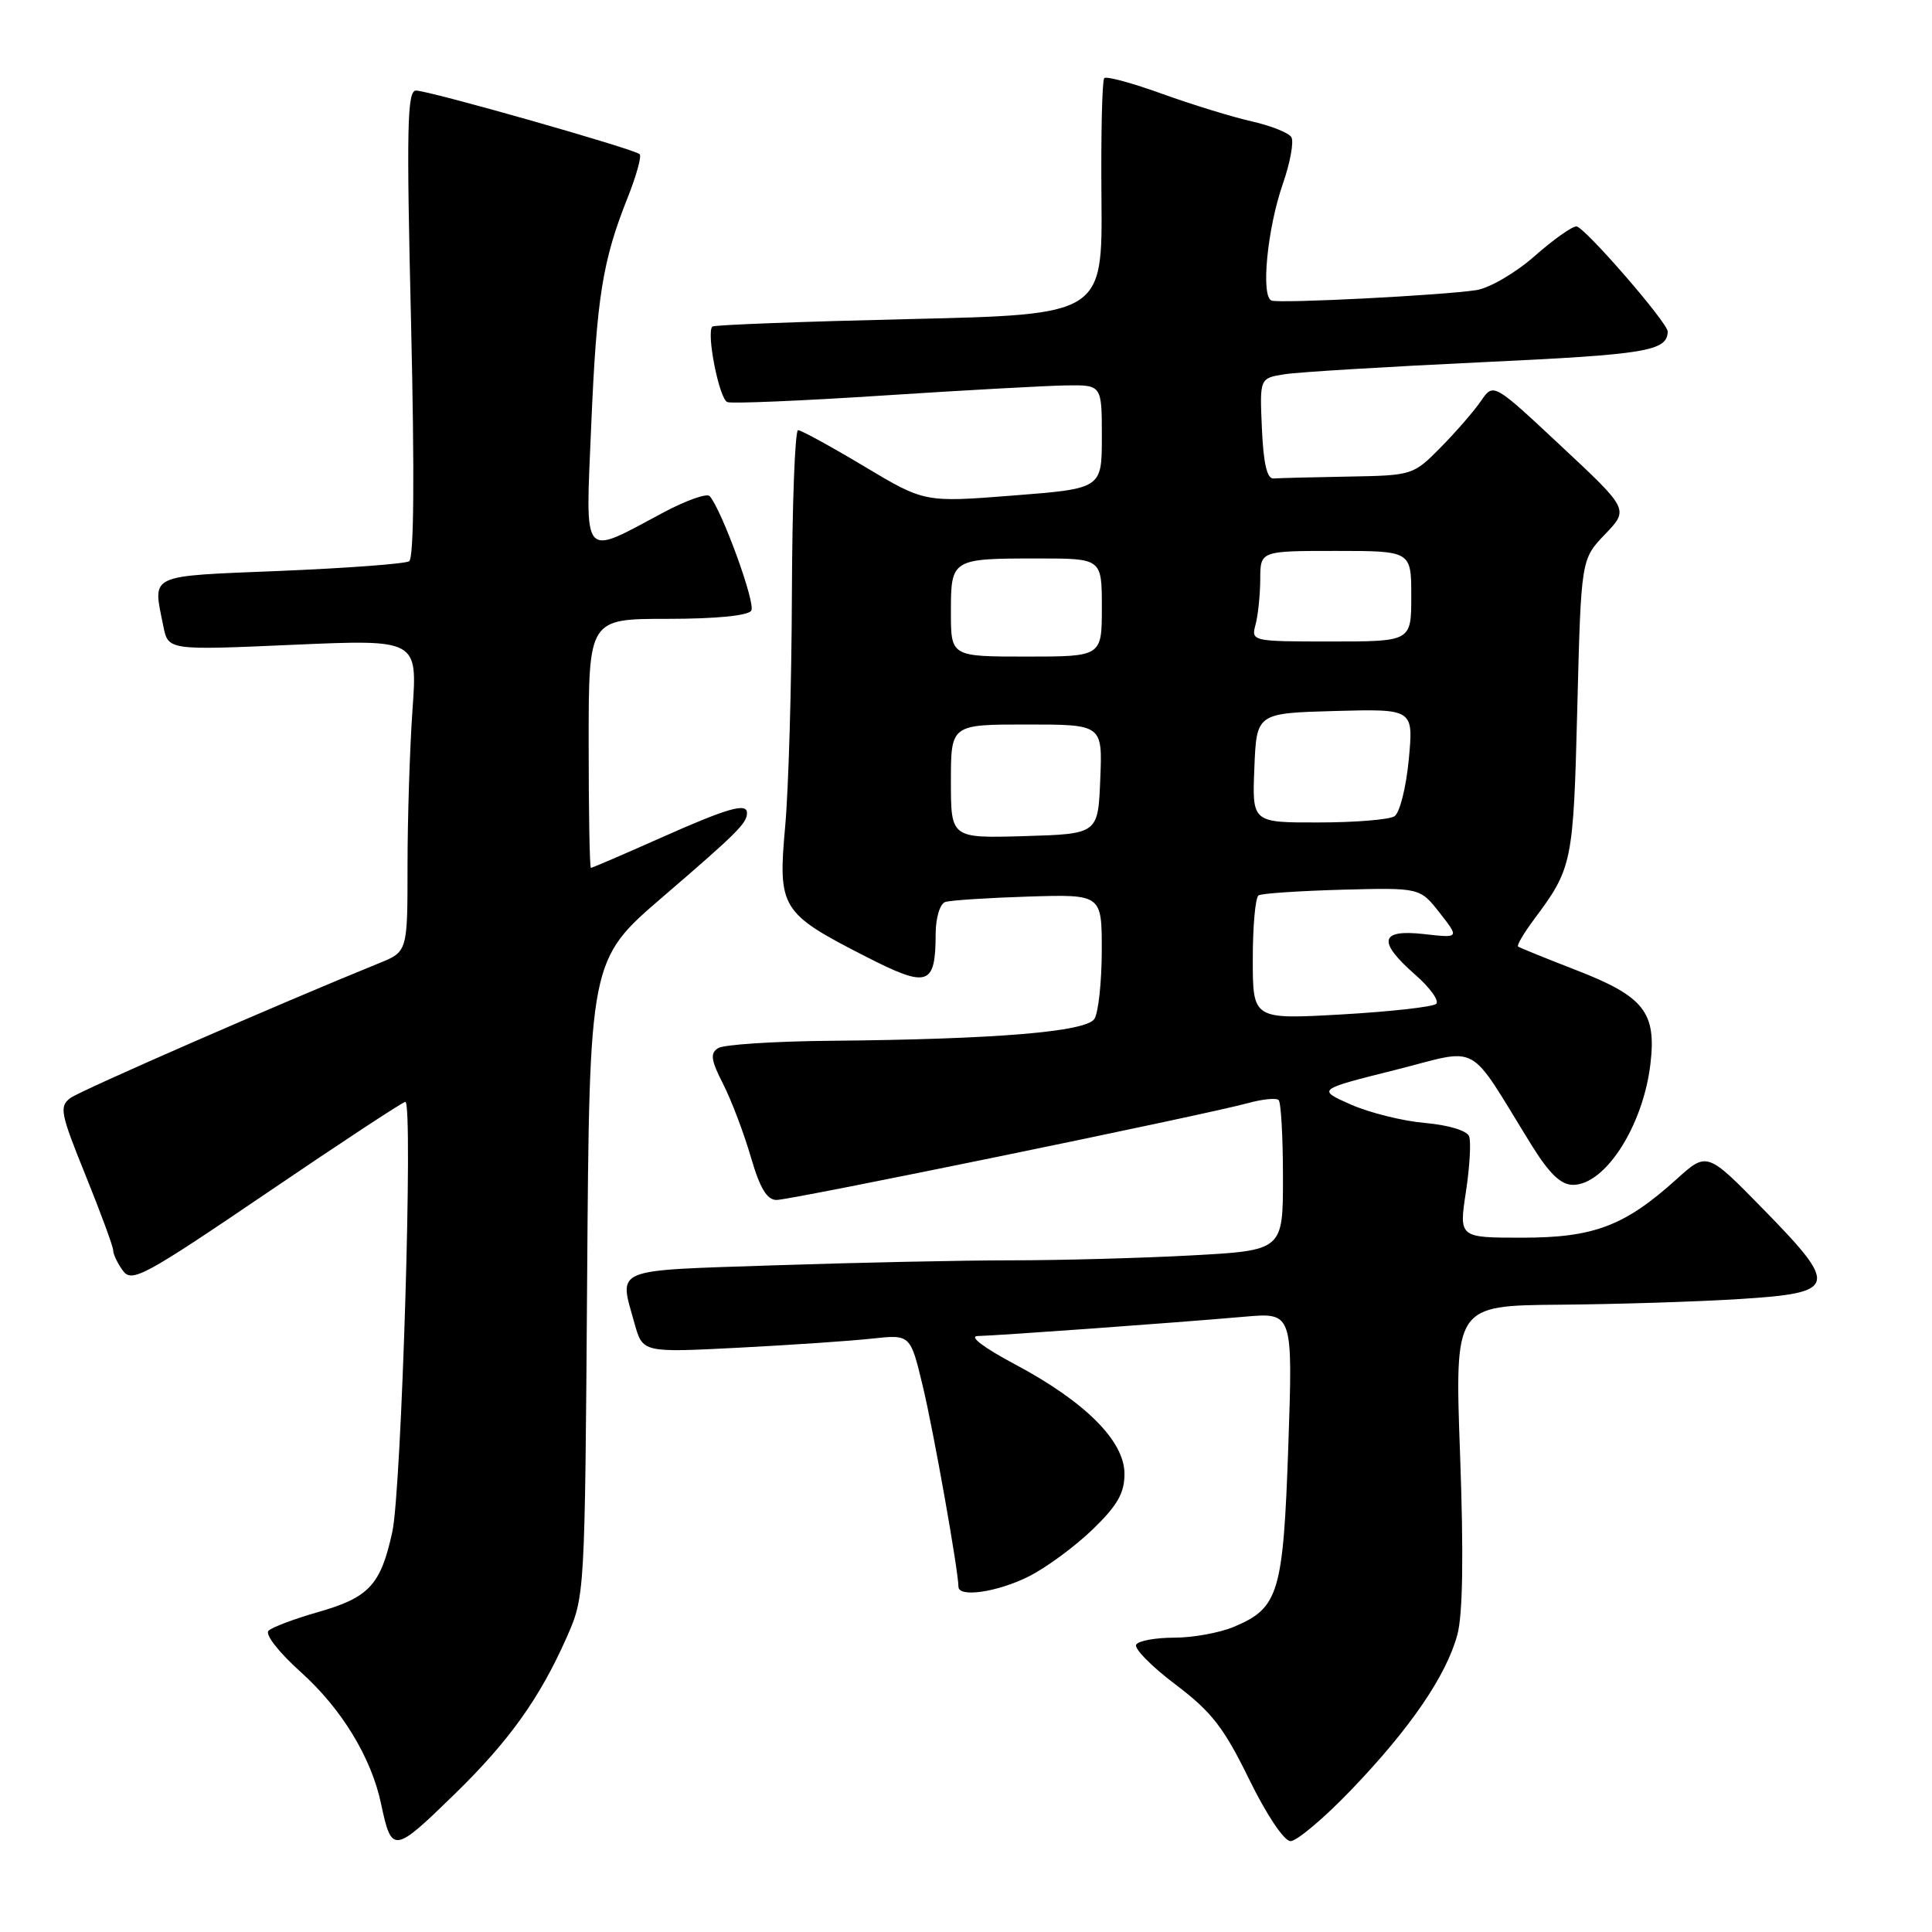 <?xml version="1.0" encoding="UTF-8" standalone="no"?>
<!DOCTYPE svg PUBLIC "-//W3C//DTD SVG 1.1//EN" "http://www.w3.org/Graphics/SVG/1.1/DTD/svg11.dtd" >
<svg xmlns="http://www.w3.org/2000/svg" xmlns:xlink="http://www.w3.org/1999/xlink" version="1.1" viewBox="0 0 256 256">
 <g >
 <path fill="currentColor"
d=" M 60.22 237.75 C 67.46 230.70 71.51 225.03 75.07 217.00 C 77.50 211.50 77.50 211.50 77.80 169.35 C 78.10 127.20 78.10 127.20 87.80 118.86 C 97.64 110.40 98.96 109.09 98.98 107.75 C 99.01 106.32 96.46 107.05 87.55 111.02 C 82.63 113.21 78.46 115.00 78.30 115.00 C 78.13 115.00 78.00 107.58 78.00 98.50 C 78.00 82.00 78.00 82.00 88.44 82.00 C 94.88 82.00 99.14 81.58 99.55 80.91 C 100.15 79.94 95.68 67.66 94.04 65.74 C 93.68 65.33 90.94 66.29 87.94 67.89 C 76.94 73.75 77.58 74.51 78.34 56.37 C 79.06 39.42 79.83 34.56 83.16 26.21 C 84.31 23.31 85.04 20.70 84.76 20.43 C 84.08 19.75 56.84 12.00 55.12 12.00 C 53.95 12.00 53.85 16.88 54.47 42.88 C 54.94 63.00 54.85 73.97 54.21 74.37 C 53.66 74.71 45.97 75.28 37.11 75.65 C 19.38 76.38 20.24 75.97 21.64 82.96 C 22.28 86.17 22.28 86.17 38.80 85.44 C 55.32 84.72 55.32 84.72 54.66 94.01 C 54.30 99.12 54.00 108.44 54.00 114.70 C 54.00 126.10 54.00 126.10 50.25 127.62 C 37.06 132.97 10.75 144.46 9.35 145.48 C 7.82 146.60 7.99 147.47 11.34 155.74 C 13.35 160.71 15.00 165.19 15.00 165.70 C 15.00 166.20 15.58 167.41 16.29 168.38 C 17.47 169.99 19.08 169.12 35.36 158.07 C 45.13 151.43 53.39 146.00 53.71 146.00 C 54.77 146.00 53.21 197.42 51.98 203.00 C 50.44 210.04 48.90 211.69 42.07 213.63 C 39.01 214.51 36.09 215.60 35.59 216.07 C 35.07 216.55 36.90 218.90 39.90 221.60 C 45.27 226.43 49.20 232.88 50.49 239.00 C 51.90 245.64 52.16 245.61 60.22 237.75 Z  M 179.01 237.20 C 186.85 229.04 191.64 222.04 193.11 216.60 C 193.83 213.90 193.95 206.07 193.47 192.79 C 192.75 173.00 192.75 173.00 206.62 172.88 C 214.26 172.82 225.00 172.48 230.49 172.13 C 243.49 171.31 243.70 170.51 233.68 160.26 C 226.19 152.60 226.19 152.60 222.14 156.26 C 215.28 162.45 211.19 164.00 201.70 164.00 C 193.32 164.00 193.32 164.00 194.24 157.93 C 194.75 154.59 194.94 151.27 194.66 150.56 C 194.37 149.81 191.91 149.07 188.83 148.80 C 185.90 148.55 181.48 147.45 179.00 146.36 C 174.51 144.37 174.51 144.37 184.81 141.79 C 196.40 138.88 194.25 137.70 202.95 151.75 C 205.30 155.53 206.83 157.00 208.43 157.00 C 212.71 157.00 217.72 149.18 218.69 140.98 C 219.50 134.13 217.84 132.03 208.86 128.55 C 204.81 126.98 201.34 125.57 201.15 125.42 C 200.96 125.26 201.91 123.64 203.27 121.82 C 208.35 115.01 208.48 114.40 209.00 93.80 C 209.50 74.11 209.50 74.11 212.67 70.80 C 215.84 67.50 215.84 67.50 206.86 59.11 C 197.89 50.72 197.89 50.72 196.25 53.11 C 195.36 54.42 192.96 57.19 190.93 59.25 C 187.26 62.97 187.18 63.00 178.62 63.15 C 173.88 63.23 169.44 63.35 168.75 63.40 C 167.89 63.47 167.41 61.41 167.21 56.80 C 166.91 50.11 166.91 50.11 170.21 49.59 C 172.02 49.30 183.84 48.59 196.47 47.99 C 218.16 46.98 220.91 46.52 220.98 43.94 C 221.02 42.80 209.91 30.00 208.88 30.00 C 208.29 30.00 205.77 31.79 203.29 33.98 C 200.81 36.16 197.36 38.17 195.64 38.44 C 191.19 39.13 169.70 40.23 168.50 39.83 C 167.04 39.35 167.91 30.33 169.98 24.37 C 170.96 21.55 171.47 18.76 171.11 18.17 C 170.75 17.59 168.38 16.65 165.85 16.08 C 163.32 15.51 158.01 13.88 154.04 12.45 C 150.07 11.01 146.60 10.07 146.32 10.35 C 146.04 10.62 145.87 17.79 145.95 26.27 C 146.08 41.69 146.08 41.69 120.44 42.28 C 106.33 42.61 94.61 43.05 94.39 43.27 C 93.56 44.11 95.31 52.90 96.38 53.28 C 97.00 53.50 106.28 53.11 117.00 52.41 C 127.72 51.71 138.64 51.11 141.25 51.07 C 146.00 51.00 146.00 51.00 146.00 57.87 C 146.00 64.74 146.00 64.74 134.25 65.66 C 122.50 66.58 122.50 66.58 114.50 61.79 C 110.10 59.16 106.16 57.00 105.75 57.00 C 105.34 57.00 104.97 66.79 104.93 78.75 C 104.89 90.71 104.49 104.55 104.04 109.50 C 103.06 120.34 103.47 121.00 114.68 126.73 C 122.97 130.97 123.96 130.66 123.98 123.72 C 123.99 121.60 124.55 119.75 125.25 119.52 C 125.94 119.29 130.89 118.97 136.25 118.80 C 146.00 118.50 146.00 118.50 145.99 126.00 C 145.98 130.12 145.54 134.18 145.02 135.00 C 143.94 136.72 132.03 137.71 110.00 137.91 C 102.58 137.98 95.90 138.41 95.16 138.88 C 94.07 139.57 94.20 140.46 95.82 143.64 C 96.92 145.80 98.56 150.13 99.48 153.28 C 100.69 157.44 101.62 159.00 102.90 159.00 C 104.83 159.00 159.72 147.72 165.35 146.17 C 167.28 145.64 169.12 145.45 169.43 145.77 C 169.74 146.08 170.00 150.69 170.00 156.01 C 170.00 165.69 170.00 165.69 157.84 166.35 C 151.16 166.71 140.43 167.00 134.00 167.00 C 127.58 167.00 113.47 167.30 102.66 167.66 C 80.86 168.39 82.01 167.91 84.08 175.37 C 85.16 179.23 85.16 179.23 97.83 178.58 C 104.80 178.22 112.78 177.68 115.56 177.37 C 120.63 176.82 120.63 176.82 122.27 183.66 C 123.70 189.58 126.98 208.08 127.00 210.25 C 127.00 211.72 132.14 210.97 136.29 208.90 C 138.61 207.74 142.41 204.94 144.75 202.69 C 148.06 199.49 149.00 197.85 149.00 195.29 C 149.00 190.94 143.79 185.73 134.49 180.78 C 130.34 178.57 128.33 177.05 129.55 177.03 C 131.96 176.99 155.69 175.28 164.91 174.47 C 171.31 173.91 171.31 173.91 170.71 191.55 C 170.03 211.15 169.45 213.08 163.45 215.58 C 161.59 216.36 158.05 217.00 155.59 217.00 C 153.13 217.00 150.86 217.41 150.55 217.92 C 150.24 218.43 152.57 220.80 155.74 223.19 C 160.54 226.82 162.16 228.90 165.50 235.73 C 167.79 240.42 170.14 243.94 170.99 243.96 C 171.81 243.98 175.42 240.94 179.01 237.20 Z  M 166.00 127.10 C 166.00 122.71 166.34 118.91 166.77 118.64 C 167.19 118.38 172.17 118.05 177.84 117.89 C 188.15 117.62 188.15 117.62 190.77 120.96 C 193.38 124.30 193.38 124.30 188.69 123.77 C 182.82 123.11 182.48 124.73 187.55 129.18 C 189.50 130.89 190.74 132.62 190.30 133.02 C 189.86 133.42 184.21 134.05 177.75 134.42 C 166.00 135.08 166.00 135.08 166.00 127.10 Z  M 126.00 103.54 C 126.00 96.00 126.00 96.00 136.04 96.00 C 146.09 96.00 146.09 96.00 145.79 103.25 C 145.50 110.50 145.50 110.50 135.75 110.79 C 126.00 111.07 126.00 111.07 126.00 103.54 Z  M 166.21 101.75 C 166.50 94.50 166.50 94.50 176.90 94.21 C 187.30 93.93 187.30 93.93 186.67 100.64 C 186.32 104.34 185.47 107.72 184.77 108.16 C 184.07 108.61 179.54 108.98 174.71 108.98 C 165.91 109.00 165.91 109.00 166.21 101.75 Z  M 126.00 81.11 C 126.00 74.04 126.07 74.00 137.58 74.00 C 146.00 74.00 146.00 74.00 146.00 80.50 C 146.00 87.00 146.00 87.00 136.00 87.00 C 126.00 87.00 126.00 87.00 126.00 81.11 Z  M 166.37 82.75 C 166.70 81.51 166.98 78.81 166.99 76.75 C 167.00 73.00 167.00 73.00 177.00 73.00 C 187.00 73.00 187.00 73.00 187.00 79.00 C 187.00 85.00 187.00 85.00 176.38 85.00 C 165.86 85.00 165.77 84.98 166.37 82.75 Z "/>
</g>
</svg>